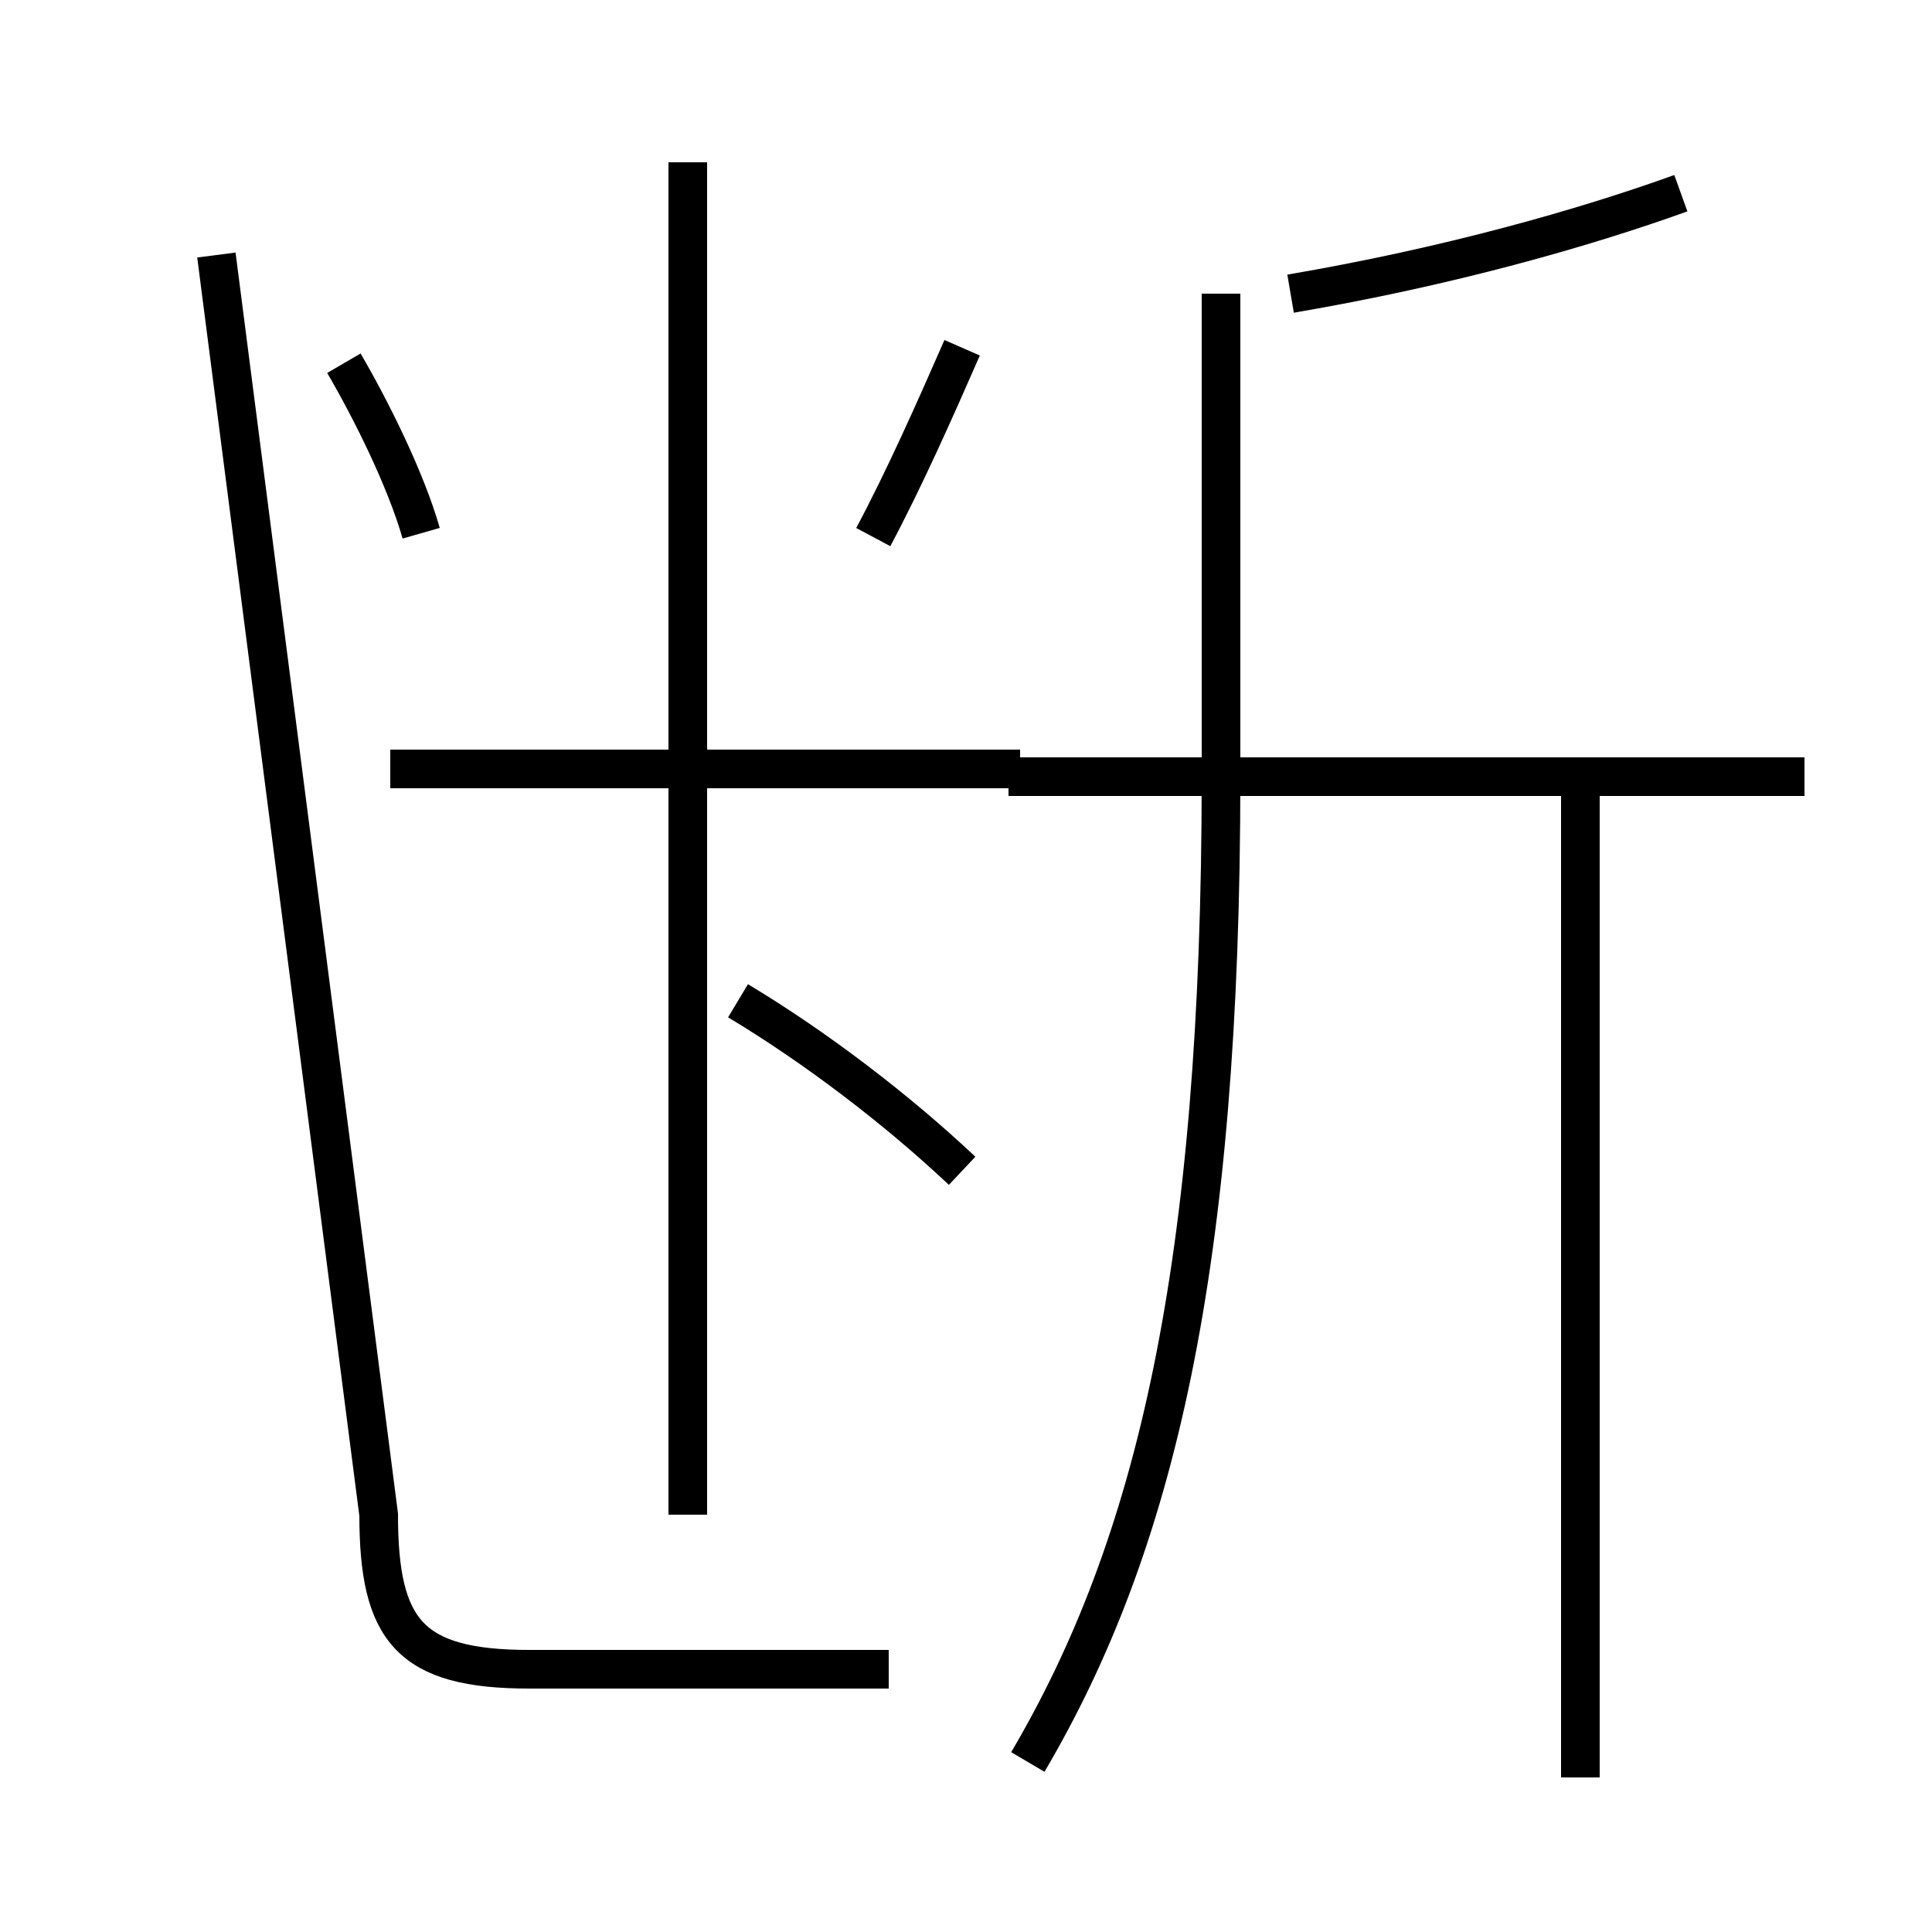<?xml version='1.0' encoding='utf8'?>
<svg viewBox="0.0 -44.0 50.0 50.0" version="1.1" xmlns="http://www.w3.org/2000/svg">
<rect x="0.0" y="-44.0" width="50.0" height="50.0" fill="#808080" stroke="none"/>
<rect x="-1000" y="-1000" width="2000" height="2000" stroke="white" fill="white"/>
<g style="fill:none; stroke:#000000;  stroke-width:1">
<path d="M 5.6 37.4 L 9.8 4.8 C 9.8 1.8 10.6 0.8 13.7 0.8 L 23.0 0.8 M 10.9 30.2 C 10.5 31.6 9.6 33.4 8.9 34.6 M 17.8 4.8 L 17.8 39.8 M 24.9 13.7 C 23.2 15.3 21.1 16.9 19.1 18.1 M 22.6 30.1 C 23.4 31.6 24.2 33.4 24.9 35.0 M 26.4 24.1 L 10.1 24.1 M 26.6 -1.6 C 29.9 4.0 31.6 11.2 31.6 23.9 L 31.6 36.4 M 46.7 23.9 L 26.1 23.9 M 40.9 -2.0 L 40.9 23.9 M 43.5 39.0 C 41.0 38.1 37.5 37.1 33.4 36.4 " transform="scale(1, -1)" />
</g>
</svg>